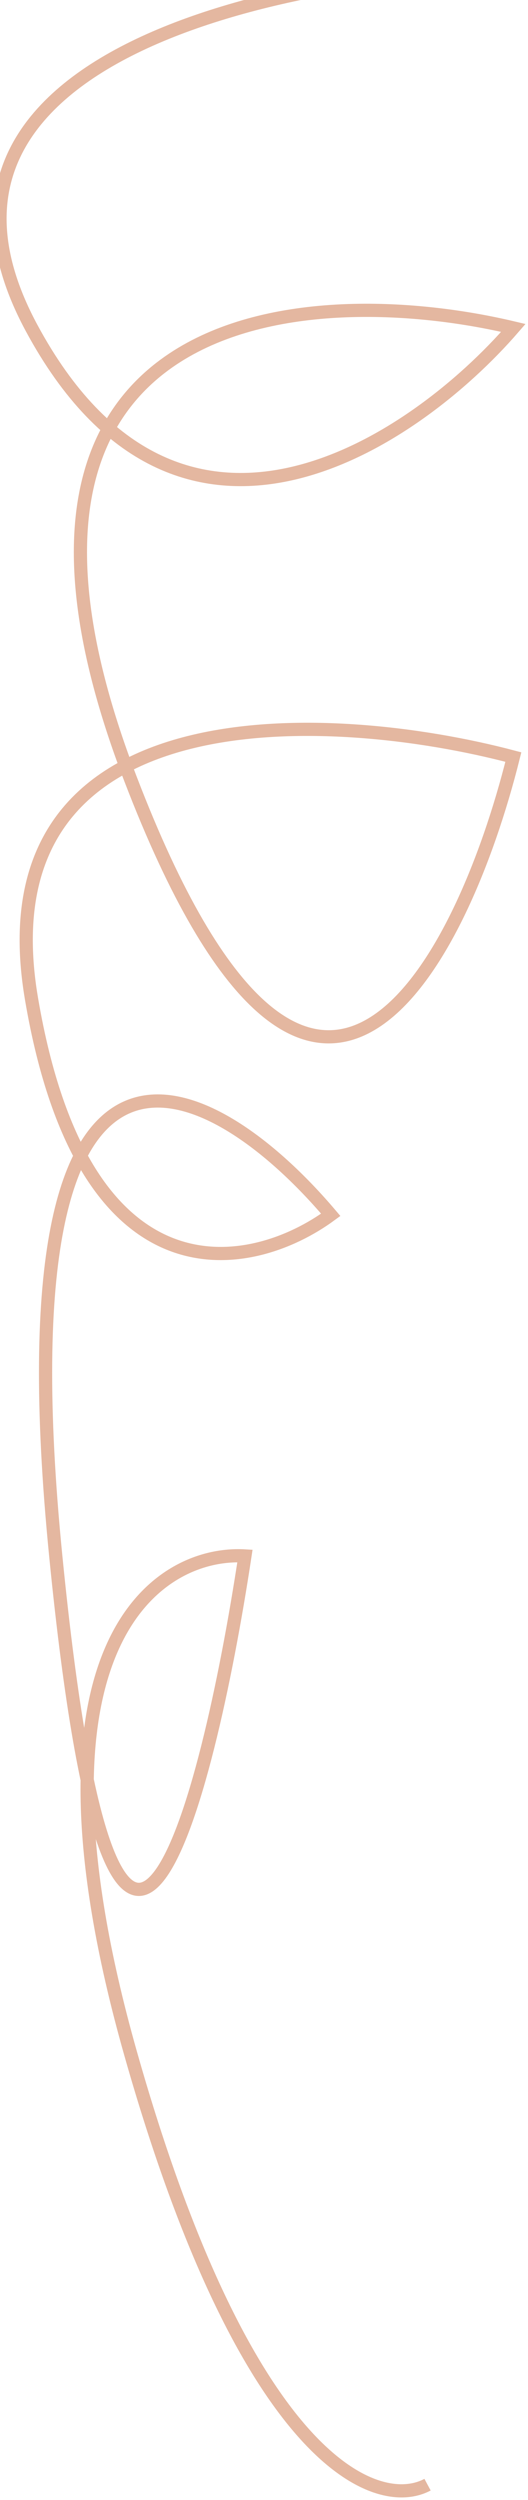 <svg width="120" height="568" viewBox="0 0 120 568" fill="none" xmlns="http://www.w3.org/2000/svg">
<path d="M116.671 -7C66.171 -5.833 -26.429 12.1 7.171 74.5C40.771 136.9 94.171 100.5 116.671 74.5C70.338 63.5 -11.929 68.6 29.671 177C71.271 285.4 105.005 218.833 116.671 172C75.171 161 -4.829 156.6 7.171 227C19.171 297.4 57.505 289 75.171 276C48.671 244.667 -0.929 216.3 12.671 353.5C26.271 490.7 47.005 410.667 55.671 353.5C36.005 352.333 3.271 373.3 29.671 466.5C56.071 559.7 85.671 570.667 97.171 564.5" stroke="#E4B7A0" stroke-width="3"/>
</svg>
